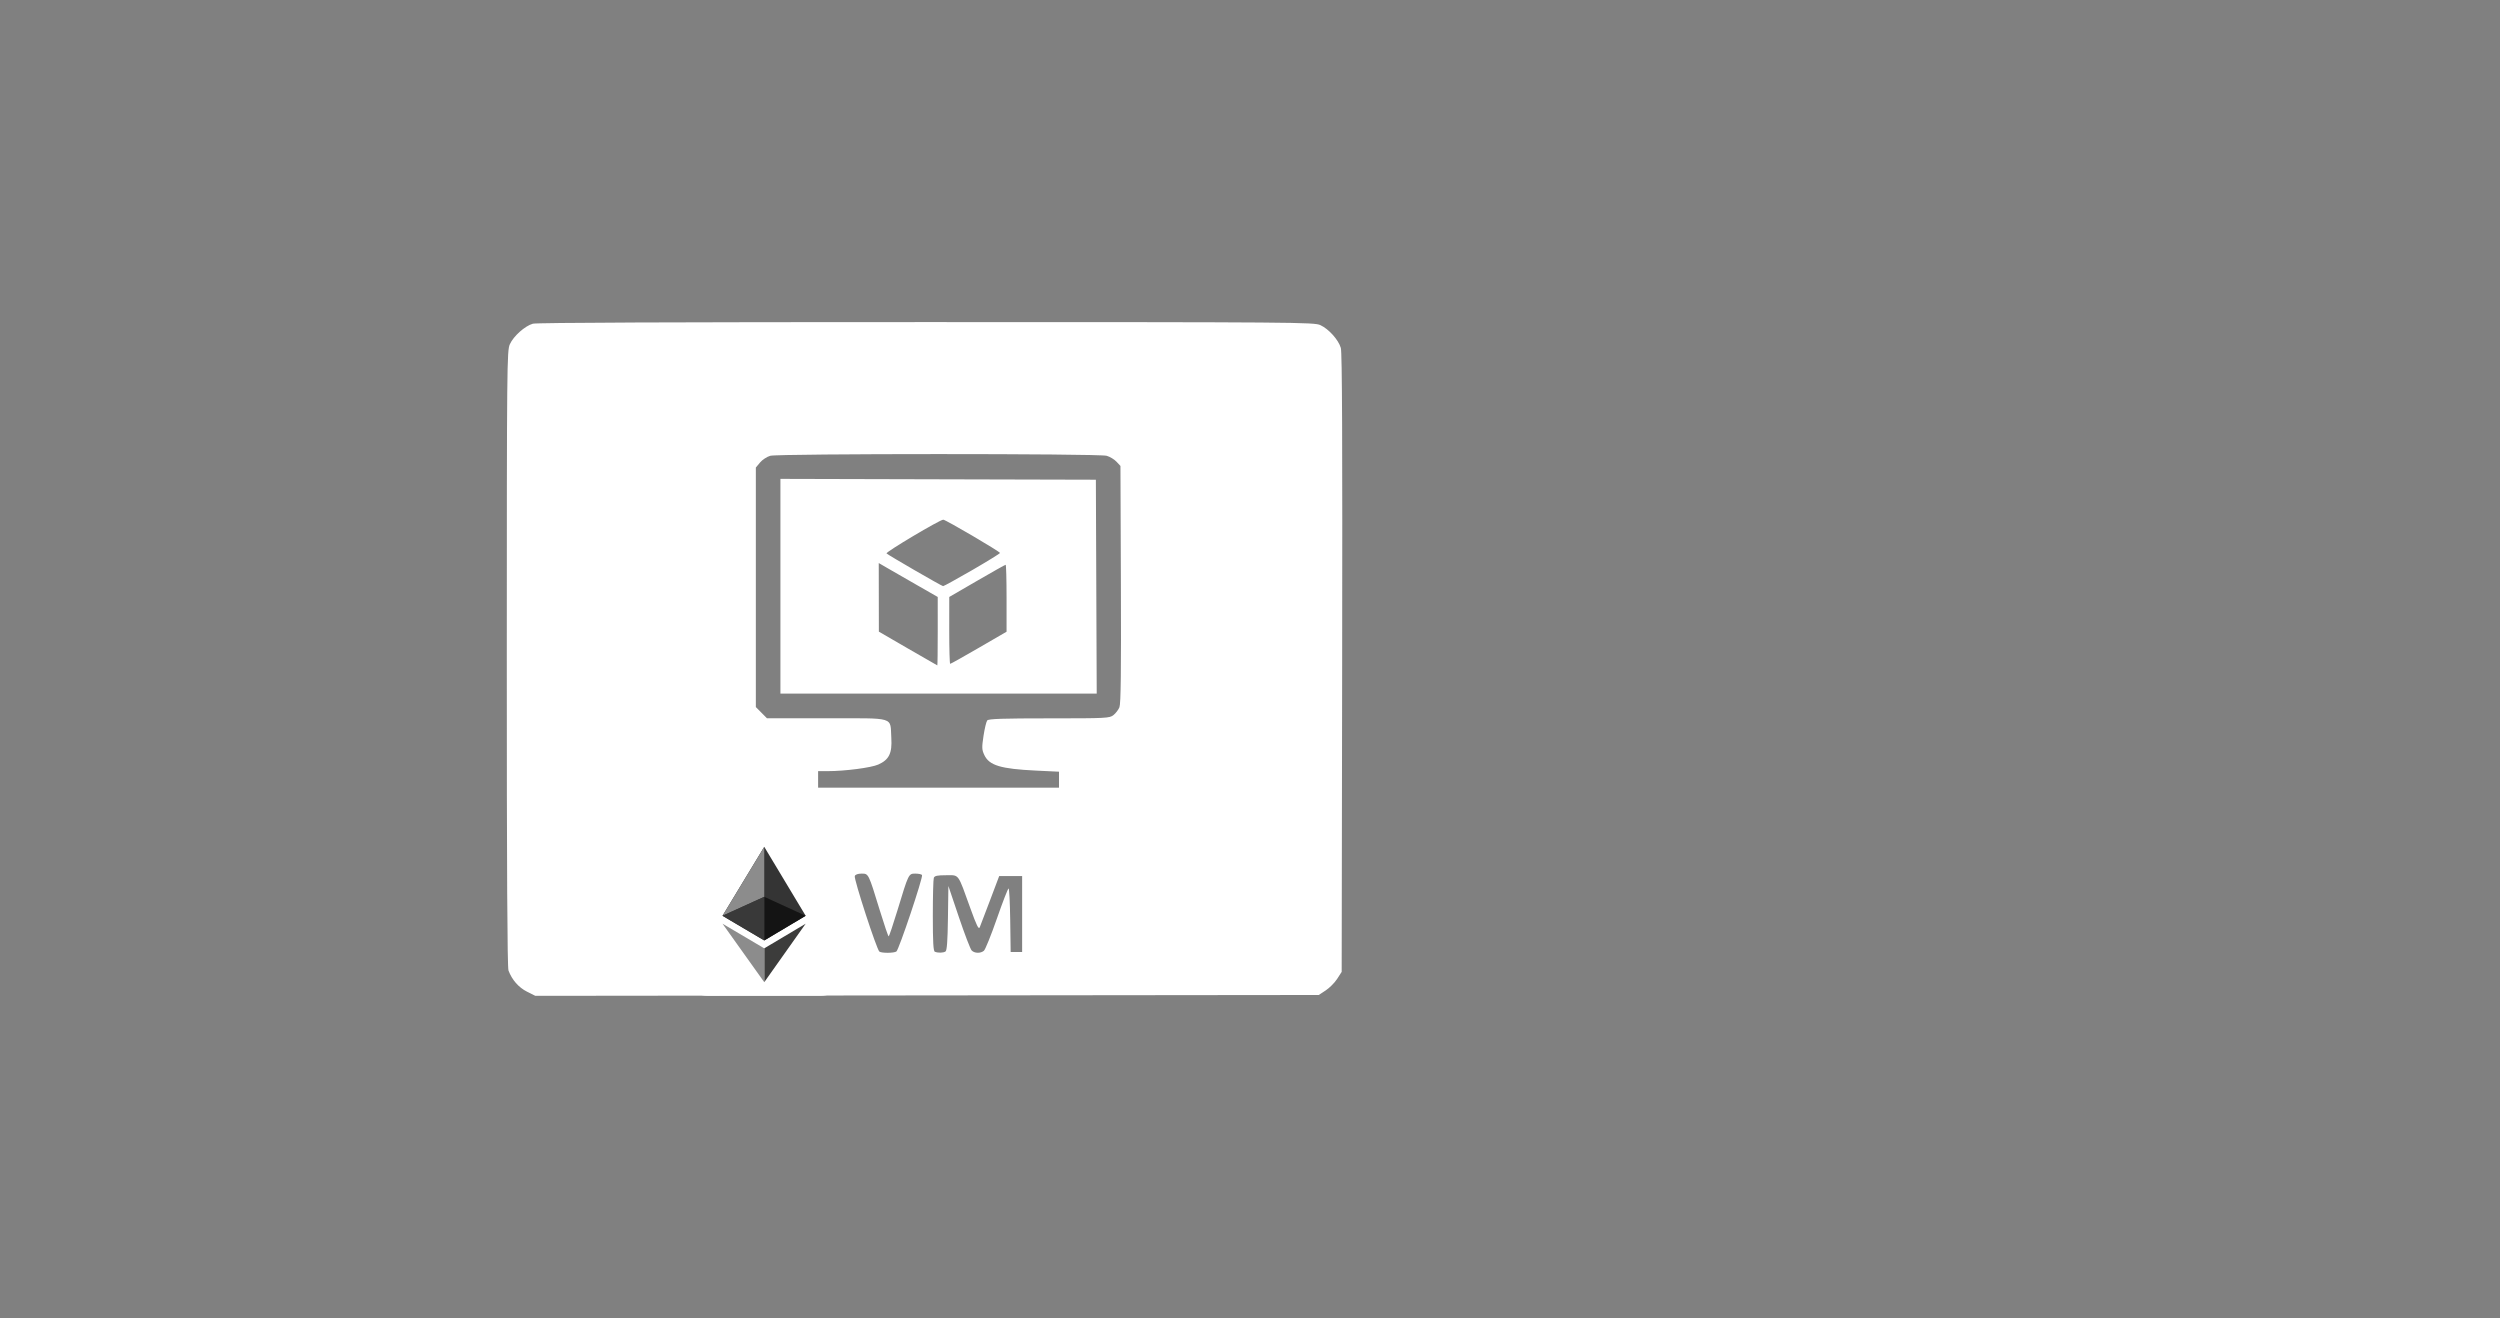 <svg width="1544" height="814" viewBox="0 0 1544 814" fill="none" xmlns="http://www.w3.org/2000/svg">
<rect x="0" y="0" width="1544" height="814" fill="#808080" stroke="none"/>
<g clip-path="url(#clip0_85_209)">
<path d="M325.446 612.439C320.307 609.858 316.182 605.14 314.044 599.396C313.308 597.418 312.983 537.488 312.998 406.635C313.02 224.369 313.095 216.577 314.885 212.607C317.151 207.578 324.196 201.291 329.103 199.917C331.439 199.263 417.086 198.912 572.063 198.924C801.432 198.924 811.584 199.02 815.463 200.798C820.636 203.172 826.663 209.896 828.1 214.895C828.902 217.687 829.133 272.576 828.919 409.506L828.62 600.228L825.829 604.554C824.294 606.934 821.106 610.147 818.745 611.694L814.451 614.506L572.527 614.766L330.603 615.026L325.446 612.439ZM553.607 587.648C555.134 586.672 570.22 541.683 569.445 540.419C569.149 539.936 567.317 539.543 565.373 539.543C561.121 539.543 561.199 539.387 554.262 562.236C551.58 571.071 549.137 578.294 548.833 578.287C548.528 578.287 546.065 571.052 543.358 562.224C536.315 539.255 536.458 539.543 532.106 539.543C529.854 539.543 528.265 540.108 527.911 541.039C527.234 542.819 541.507 586.634 543.118 587.718C544.611 588.723 552.004 588.679 553.607 587.648ZM583.932 587.648C584.828 587.077 585.251 581.325 585.45 567.023L585.726 547.194L592.195 566.376C595.753 576.927 599.315 586.215 600.111 587.017C601.895 588.815 605.561 588.905 607.646 587.203C608.505 586.505 612.121 577.554 615.683 567.319C619.245 557.084 622.492 548.708 622.897 548.706C623.303 548.706 623.758 557.537 623.909 568.335L624.184 587.967H627.726H631.269V564.509V541.052H624.184H617.1L611.523 555.84C608.455 563.974 605.566 571.547 605.101 572.669C604.434 574.277 603.204 571.792 599.293 560.94C591.357 538.92 592.547 540.542 584.332 540.542C578.89 540.542 577.204 540.898 576.726 542.155C576.388 543.043 576.112 553.56 576.112 565.528C576.112 581.981 576.42 587.413 577.377 587.802C579.344 588.602 582.562 588.525 583.932 587.648ZM654.04 481.543V476.6L639.764 475.916C618.044 474.871 610.946 472.731 607.925 466.316C606.376 463.026 606.322 461.719 607.43 454.411C608.115 449.896 609.146 445.628 609.722 444.927C610.525 443.95 619.439 443.652 647.954 443.652C683.394 443.652 685.259 443.555 687.67 441.646C689.061 440.543 690.726 438.362 691.368 436.797C692.224 434.716 692.464 414.366 692.265 360.862L691.992 287.77L689.537 285.137C688.187 283.689 685.454 282.048 683.464 281.491C678.437 280.084 480.763 280.114 475.729 281.491C473.678 282.063 470.831 283.933 469.404 285.643L466.809 288.752V362.718V436.685L470.25 440.153L473.691 443.62H510.697C553.594 443.62 549.671 442.426 550.478 455.734C551.052 465.212 549.095 469.212 542.43 472.184C538.038 474.141 521.832 476.257 511.232 476.257H505.267V481.357V486.456H579.653H654.04V481.514V481.543ZM481.99 362.051V295.753L579.4 296.013L676.811 296.273L677.071 362.311L677.331 428.35H579.66H481.989L481.99 362.051ZM579.144 389.849L579.141 368.686L566.241 361.298C559.145 357.235 550.949 352.521 548.027 350.823L542.714 347.736L542.751 368.92L542.787 390.104L560.711 400.497C570.569 406.214 578.748 410.919 578.888 410.951C579.027 410.951 579.146 401.489 579.144 389.849ZM604.546 400.068L621.654 390.144V369.471C621.654 358.101 621.401 348.798 621.093 348.798C620.784 348.798 612.821 353.273 603.397 358.742L586.263 368.686L586.249 389.339C586.241 400.698 586.504 409.992 586.836 409.992C587.168 409.992 595.137 405.526 604.546 400.068ZM600.408 352.113C609.844 346.643 617.574 341.871 617.585 341.508C617.615 340.671 584.099 321.006 582.564 320.957C580.588 320.883 546.739 341.026 547.528 341.796C548.675 342.917 581.566 361.94 582.465 362.002C582.897 362.002 590.972 357.581 600.408 352.113Z" fill="white"/>
<g clip-path="url(#clip1_85_209)">
<path d="M507 515H437C428.716 515 422 521.716 422 530V600C422 608.284 428.716 615 437 615H507C515.284 615 522 608.284 522 600V530C522 521.716 515.284 515 507 515Z" fill="white"/>
<path d="M472 585.703V606.602L497.586 570.469L472 585.703Z" fill="#3C3C3B"/>
<path d="M472 523.008L497.586 565.586L472 580.82L446.219 565.586" fill="#343434"/>
<path d="M472 523.008V553.867L446.219 565.586M446.219 570.469L472 585.703V606.602" fill="#8C8C8C"/>
<path d="M472 553.867V580.82L497.586 565.586" fill="#141414"/>
<path d="M446.219 565.586L472 553.867V580.82" fill="#393939"/>
</g>
</g>
<defs>
<clipPath id="clip0_85_209">
<rect width="516" height="520" fill="white" transform="translate(313 147)"/>
</clipPath>
<clipPath id="clip1_85_209">
<rect width="100" height="100" fill="white" transform="translate(422 515)"/>
</clipPath>
</defs>
</svg>
